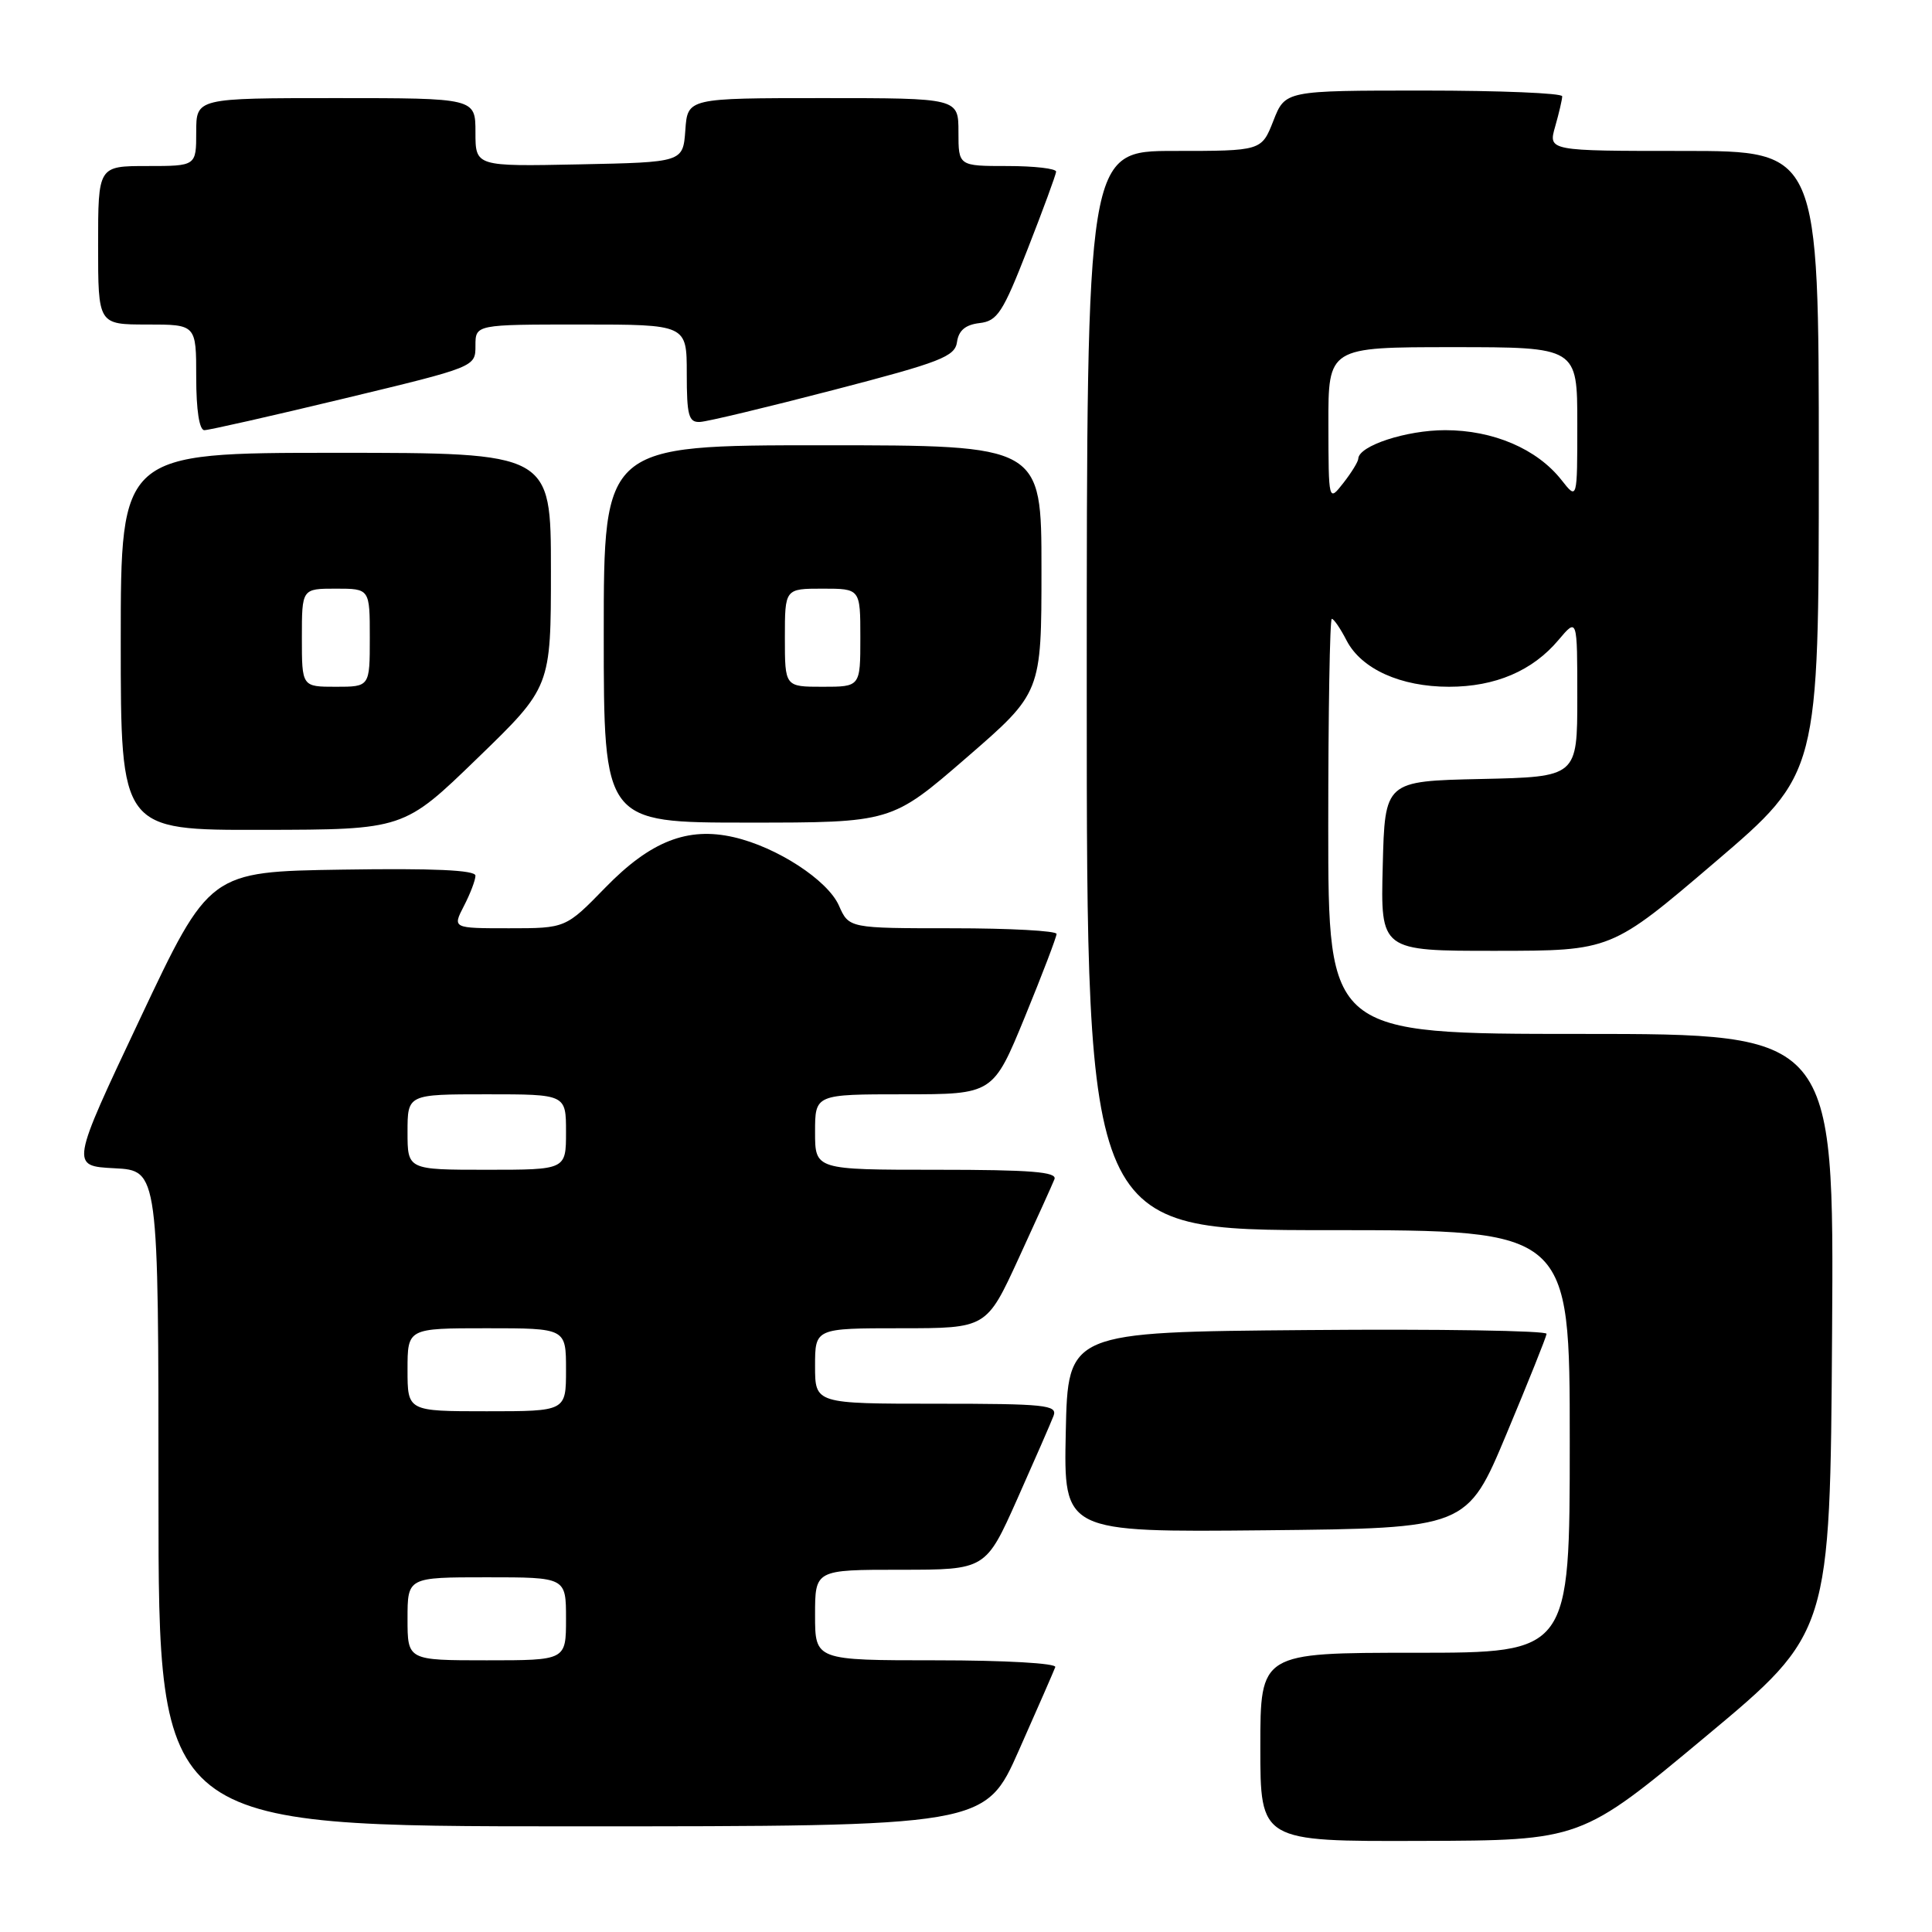<?xml version="1.0" encoding="UTF-8" standalone="no"?>
<!DOCTYPE svg PUBLIC "-//W3C//DTD SVG 1.1//EN" "http://www.w3.org/Graphics/SVG/1.1/DTD/svg11.dtd" >
<svg xmlns="http://www.w3.org/2000/svg" xmlns:xlink="http://www.w3.org/1999/xlink" version="1.1" viewBox="0 0 256 256">
 <g >
 <path fill="currentColor"
d=" M 226.00 230.11 C 242.50 216.36 242.50 216.36 242.76 176.68 C 243.02 137.00 243.02 137.00 209.51 137.00 C 176.00 137.00 176.00 137.00 176.00 109.50 C 176.00 94.38 176.21 82.00 176.47 82.00 C 176.74 82.00 177.62 83.29 178.43 84.87 C 180.39 88.65 185.59 91.00 192.00 91.00 C 198.14 91.00 203.07 88.89 206.51 84.80 C 209.00 81.85 209.00 81.85 209.00 92.39 C 209.00 102.94 209.00 102.94 196.25 103.22 C 183.50 103.50 183.50 103.50 183.22 114.75 C 182.93 126.00 182.93 126.00 198.22 125.99 C 213.50 125.98 213.50 125.98 227.25 114.24 C 241.00 102.50 241.00 102.50 241.00 61.25 C 241.00 20.00 241.00 20.00 223.07 20.00 C 205.14 20.00 205.14 20.00 206.07 16.76 C 206.58 14.97 207.00 13.17 207.00 12.76 C 207.00 12.34 198.74 12.00 188.65 12.00 C 170.30 12.00 170.30 12.00 168.73 16.00 C 167.16 20.00 167.16 20.00 155.58 20.00 C 144.00 20.00 144.00 20.00 144.00 91.50 C 144.00 163.00 144.00 163.00 176.00 163.00 C 208.00 163.00 208.00 163.00 208.00 191.00 C 208.00 219.00 208.00 219.00 187.50 219.00 C 167.00 219.00 167.00 219.00 167.00 231.50 C 167.00 244.00 167.00 244.00 188.25 243.93 C 209.50 243.87 209.50 243.87 226.00 230.11 Z  M 135.02 231.90 C 137.49 226.34 139.65 221.39 139.83 220.90 C 140.02 220.39 133.14 220.00 124.08 220.00 C 108.00 220.00 108.00 220.00 108.00 214.00 C 108.00 208.00 108.00 208.00 119.31 208.00 C 130.61 208.00 130.61 208.00 134.80 198.61 C 137.10 193.45 139.26 188.50 139.60 187.61 C 140.15 186.17 138.50 186.00 124.11 186.00 C 108.00 186.00 108.00 186.00 108.00 181.00 C 108.00 176.00 108.00 176.00 119.36 176.00 C 130.72 176.00 130.72 176.00 134.97 166.75 C 137.31 161.66 139.45 156.94 139.72 156.25 C 140.10 155.28 136.59 155.00 124.11 155.00 C 108.00 155.00 108.00 155.00 108.00 150.00 C 108.00 145.00 108.00 145.00 119.80 145.00 C 131.59 145.00 131.59 145.00 135.80 134.75 C 138.11 129.11 140.00 124.16 140.00 123.75 C 140.00 123.34 133.81 123.00 126.24 123.00 C 112.49 123.00 112.49 123.00 111.16 119.99 C 109.66 116.61 102.92 112.23 97.22 110.93 C 91.12 109.53 86.20 111.46 80.23 117.59 C 74.96 123.00 74.96 123.00 67.45 123.00 C 59.95 123.00 59.95 123.00 61.47 120.05 C 62.31 118.43 63.00 116.62 63.00 116.03 C 63.00 115.29 57.42 115.04 45.37 115.23 C 27.75 115.50 27.75 115.50 18.55 135.00 C 9.34 154.50 9.34 154.50 15.17 154.80 C 21.00 155.10 21.00 155.10 21.00 198.55 C 21.00 242.00 21.00 242.00 75.77 242.00 C 130.55 242.00 130.55 242.00 135.02 231.90 Z  M 199.62 190.00 C 202.50 183.12 204.89 177.16 204.93 176.74 C 204.97 176.32 190.71 176.09 173.25 176.24 C 141.50 176.50 141.50 176.50 141.22 189.77 C 140.94 203.03 140.94 203.03 167.67 202.77 C 194.39 202.50 194.39 202.50 199.62 190.00 Z  M 63.25 100.48 C 73.00 91.04 73.00 91.04 73.00 75.52 C 73.00 60.00 73.00 60.00 44.50 60.00 C 16.00 60.00 16.00 60.00 16.00 85.00 C 16.00 110.00 16.00 110.00 34.75 109.96 C 53.50 109.93 53.50 109.93 63.25 100.48 Z  M 128.06 100.40 C 138.00 91.79 138.00 91.79 138.00 75.40 C 138.00 59.00 138.00 59.00 109.00 59.00 C 80.00 59.00 80.00 59.00 80.00 84.00 C 80.00 109.00 80.00 109.00 99.06 109.00 C 118.13 109.00 118.13 109.00 128.06 100.40 Z  M 45.58 52.81 C 63.00 48.62 63.00 48.62 63.00 45.81 C 63.00 43.00 63.00 43.00 77.00 43.00 C 91.00 43.00 91.00 43.00 91.00 49.50 C 91.00 55.06 91.25 55.99 92.75 55.91 C 93.71 55.87 101.70 53.95 110.50 51.66 C 124.67 47.98 126.54 47.25 126.81 45.31 C 127.03 43.78 127.93 43.03 129.79 42.81 C 132.16 42.54 132.88 41.43 136.17 33.00 C 138.22 27.77 139.91 23.16 139.94 22.75 C 139.97 22.34 137.07 22.00 133.50 22.00 C 127.00 22.00 127.00 22.00 127.00 17.50 C 127.00 13.00 127.00 13.00 109.06 13.00 C 91.11 13.00 91.11 13.00 90.81 17.25 C 90.50 21.50 90.50 21.50 76.75 21.78 C 63.00 22.06 63.00 22.06 63.00 17.53 C 63.00 13.00 63.00 13.00 44.50 13.00 C 26.00 13.00 26.00 13.00 26.00 17.50 C 26.00 22.00 26.00 22.00 19.50 22.00 C 13.00 22.00 13.00 22.00 13.00 32.50 C 13.00 43.00 13.00 43.00 19.50 43.00 C 26.00 43.00 26.00 43.00 26.00 50.00 C 26.00 54.33 26.41 57.00 27.08 57.00 C 27.67 57.00 35.99 55.12 45.58 52.81 Z  M 176.02 56.25 C 176.00 46.00 176.00 46.00 192.50 46.00 C 209.00 46.00 209.00 46.00 209.00 56.13 C 209.00 66.27 209.00 66.27 206.91 63.61 C 203.66 59.48 197.87 57.00 191.49 57.00 C 186.33 57.00 180.03 59.07 179.98 60.78 C 179.97 61.17 179.08 62.62 178.00 64.00 C 176.04 66.50 176.04 66.50 176.02 56.25 Z  M 54.00 214.50 C 54.00 209.00 54.00 209.00 64.50 209.00 C 75.00 209.00 75.00 209.00 75.00 214.50 C 75.00 220.00 75.00 220.00 64.50 220.00 C 54.00 220.00 54.00 220.00 54.00 214.50 Z  M 54.00 181.50 C 54.00 176.00 54.00 176.00 64.50 176.00 C 75.00 176.00 75.00 176.00 75.00 181.50 C 75.00 187.00 75.00 187.00 64.50 187.00 C 54.00 187.00 54.00 187.00 54.00 181.50 Z  M 54.00 150.00 C 54.00 145.00 54.00 145.00 64.50 145.00 C 75.00 145.00 75.00 145.00 75.00 150.00 C 75.00 155.00 75.00 155.00 64.50 155.00 C 54.00 155.00 54.00 155.00 54.00 150.00 Z  M 40.00 84.50 C 40.00 78.00 40.00 78.00 44.50 78.00 C 49.00 78.00 49.00 78.00 49.00 84.50 C 49.00 91.00 49.00 91.00 44.50 91.00 C 40.00 91.00 40.00 91.00 40.00 84.50 Z  M 104.00 84.50 C 104.00 78.00 104.00 78.00 109.00 78.00 C 114.00 78.00 114.00 78.00 114.00 84.50 C 114.00 91.00 114.00 91.00 109.00 91.00 C 104.00 91.00 104.00 91.00 104.00 84.50 Z "/>
</g>
</svg>